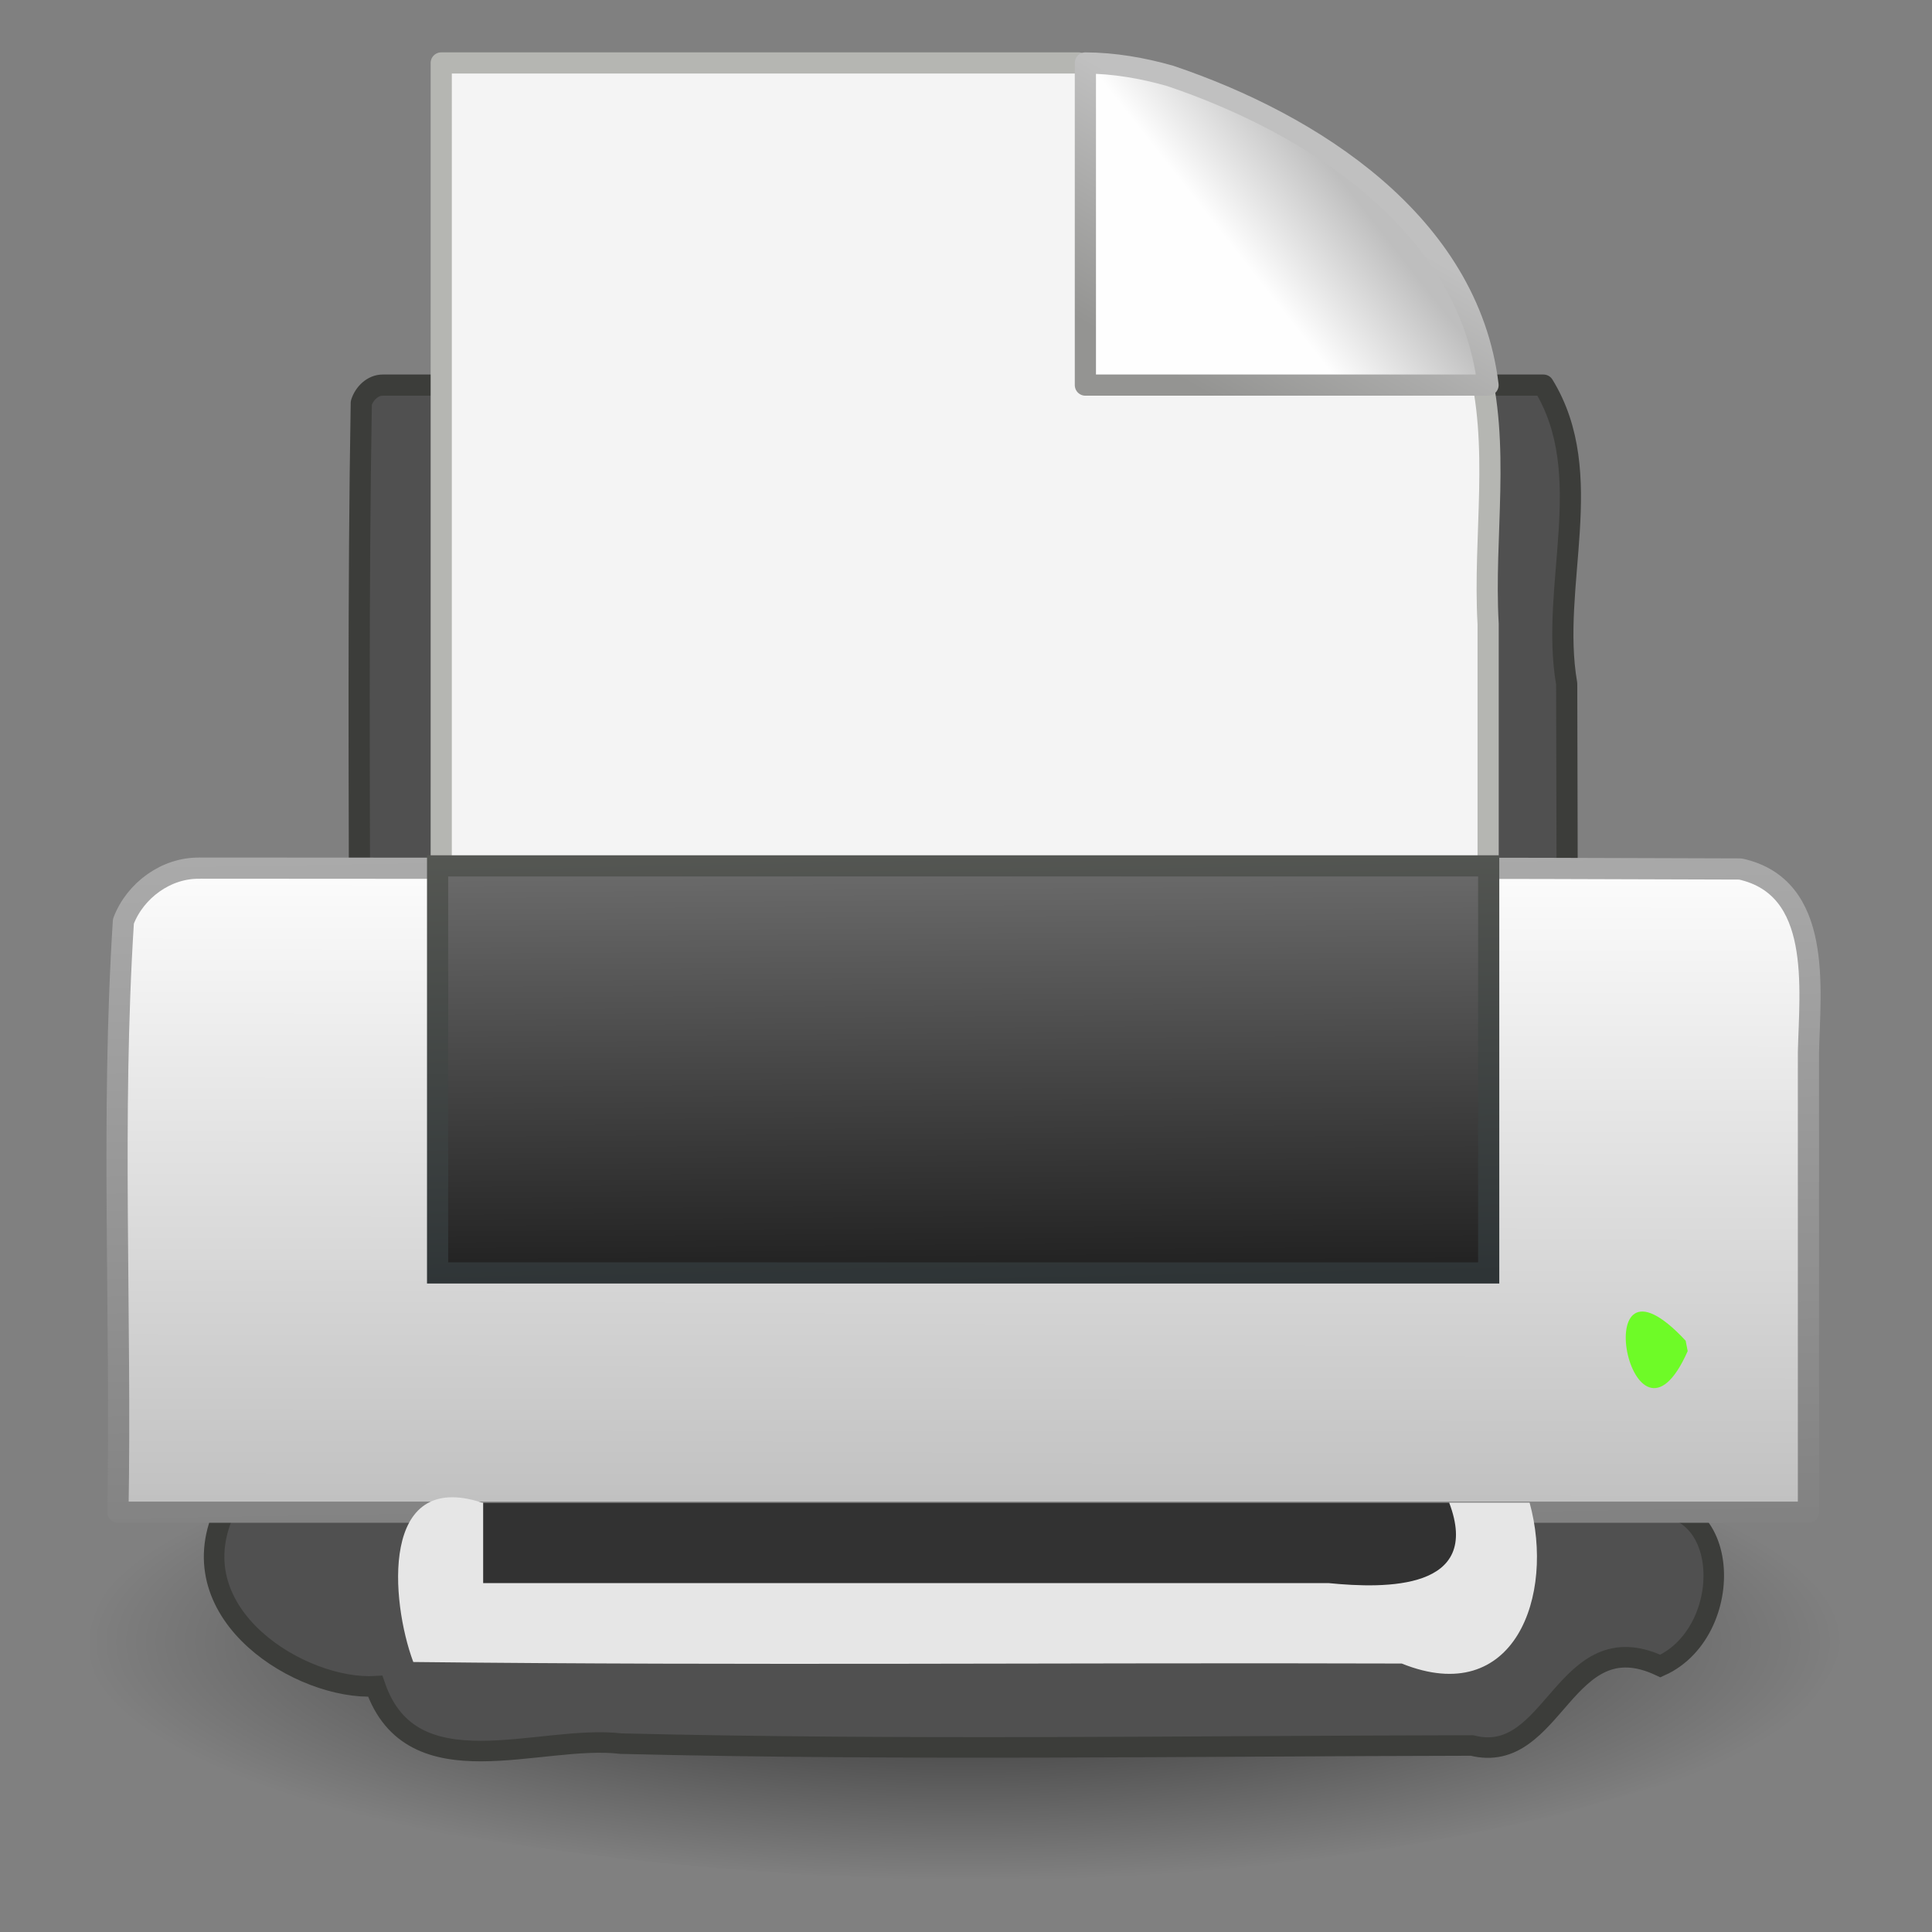 <?xml version="1.0" encoding="UTF-8" standalone="no"?><!DOCTYPE svg PUBLIC "-//W3C//DTD SVG 1.1//EN" "http://www.w3.org/Graphics/SVG/1.1/DTD/svg11.dtd"><svg height="64" version="1.1" viewBox="0 0 24 24" width="64" xmlns="http://www.w3.org/2000/svg" xmlns:xlink="http://www.w3.org/1999/xlink"><rect x="0" y="0" width="24" height="24" fill="#808080" stroke="none"/><defs><linearGradient id="a"><stop offset="0" stop-color="#fefefe"/><stop offset="1" stop-color="#bebebe"/></linearGradient><linearGradient gradientTransform="matrix(.484 0 0 .46 .365 1.086)" gradientUnits="userSpaceOnUse" id="f" x1="21.919" x2="22.008" y1="21" y2="33"><stop offset="0" stop-color="#6e6e6e"/><stop offset="1" stop-color="#1e1e1e"/></linearGradient><linearGradient gradientTransform="matrix(.484 0 0 .46 .365 1.086)" gradientUnits="userSpaceOnUse" id="e" x1="15.601" x2="15.335" y1="33" y2="21"><stop offset="0" stop-color="#2e3436"/><stop offset="1" stop-color="#555753"/></linearGradient><linearGradient gradientTransform="matrix(.488 0 0 .5 .25 .748)" gradientUnits="userSpaceOnUse" id="d" x1="11.519" x2="11.506" xlink:href="#a" y1="20" y2="37"/><linearGradient gradientTransform="matrix(.488 0 0 .5 .25 .748)" gradientUnits="userSpaceOnUse" id="c" x1="20.562" x2="20.279" y1="37" y2="20"><stop offset="0" stop-color="#828282"/><stop offset="1" stop-color="#aaa"/></linearGradient><radialGradient cx="24" cy="41.875" gradientTransform="matrix(.571 0 0 .155 -1.733 14.12)" gradientUnits="userSpaceOnUse" id="b" r="19.125"><stop offset="0"/><stop offset="1" stop-opacity="0"/></radialGradient><linearGradient gradientTransform="matrix(.371 0 0 .355 -.857 -.049)" gradientUnits="userSpaceOnUse" id="h" x1="32.892" x2="36.358" xlink:href="#a" y1="8.059" y2="5.457"/><linearGradient gradientTransform="matrix(.684 0 0 .682 -.213 .157)" gradientUnits="userSpaceOnUse" id="g" x1="17.289" x2="15.18" y1="2.185" y2="5.822"><stop offset="0" stop-color="silver"/><stop offset="1" stop-color="#949492"/></linearGradient></defs><g transform="translate(-.006 -.214)"><path d="m22.896 20.597c-0.416 1.484-2.183 1.736-3.446 2.137-4.54 1.1-9.307 1.02-13.894 0.262-1.47-0.304-3.015-0.699-4.202-1.65-0.855-1.261 0.789-2.292 1.875-2.503 3.349-1.182 6.964-1.232 10.475-1.164 2.828 0.128 5.75 0.452 8.309 1.74 0.43 0.256 0.829 0.655 0.882 1.177z" fill="url(#b)" opacity="0.7" stroke-width="0.91"/><path d="m4.762 4.998h14.417c0.681 1.111 0.077 2.487 0.289 3.71 4e-3 2.357 0.02 4.713-0.02 7.07-0.703 0.479-1.59 0.111-2.377 0.221h-12.308c-0.681-1.111-0.078-2.487-0.289-3.71-0.004-2.357-0.02-4.713 0.02-7.07 0.036-0.116 0.142-0.223 0.269-0.221z" fill="#505050" stroke="#3c3d3a" stroke-linecap="round" stroke-linejoin="round" stroke-width="0.263"/><g stroke-linejoin="round" stroke-width="0.263" transform="translate(3.989 .498)"><path d="m1.498 0.498h7.918c1.817 0.975 3.555 2.151 4.954 3.68 0.292 1.069 0.071 2.192 0.133 3.288v8.037h-13.005c1.33e-4 -5.001-2.67e-4 -10.003 2e-4 -15.004z" fill="#f4f4f4" stroke="#b5b6b2"/><path d="m9.5 0.498v4.002h5.002c-0.244-2.01-2.184-3.246-3.948-3.841-0.343-0.098-0.697-0.159-1.054-0.161z" fill="url(#h)" fill-rule="evenodd" stroke="url(#g)"/></g><path d="m2.791 18.998c-0.576 1.283 0.967 2.217 1.876 2.163 0.456 1.317 2.038 0.593 3.054 0.713 3.518 0.086 7.048 0.029 10.57 0.023 1.027 0.263 1.145-1.55 2.341-0.987 0.995-0.448 0.892-2.382-0.458-1.917-5.794 0.012-11.588-8e-5 -17.383 5e-3z" fill="#505050" stroke="#3c3d3a" stroke-linecap="square" stroke-width="0.255"/><path d="m2.486 10.998c6.38 7e-3 12.76-0.014 19.14 0.011 1.024 0.226 0.863 1.483 0.845 2.281v5.709h-21c0.043-2.447-0.088-4.896 0.068-7.34 0.144-0.383 0.534-0.669 0.948-0.66z" fill="url(#d)" stroke="url(#c)" stroke-linecap="round" stroke-linejoin="round" stroke-width="0.263"/><path d="m5.442 10.97h13.057v5.057h-13.057c0-1.686-1e-6 -3.371-1e-6 -5.057z" fill="url(#f)" stroke="url(#e)" stroke-linecap="round" stroke-width="0.263"/><path d="m19.007 18.88c0.318 1.153-0.186 2.563-1.588 1.999-4.093-0.013-8.186 0.027-12.279-0.019-0.282-0.755-0.416-2.396 0.853-1.98h13.014z" fill="#e6e6e6"/><path d="m6.008 18.88h12c0.413 1.086-0.782 1.071-1.496 1h-10.504v-1z" fill="#323232"/><path d="m20.971 16.998c-0.695 1.571-1.3-1.5-0.025-0.129z" fill="#6efb27"/></g></svg>